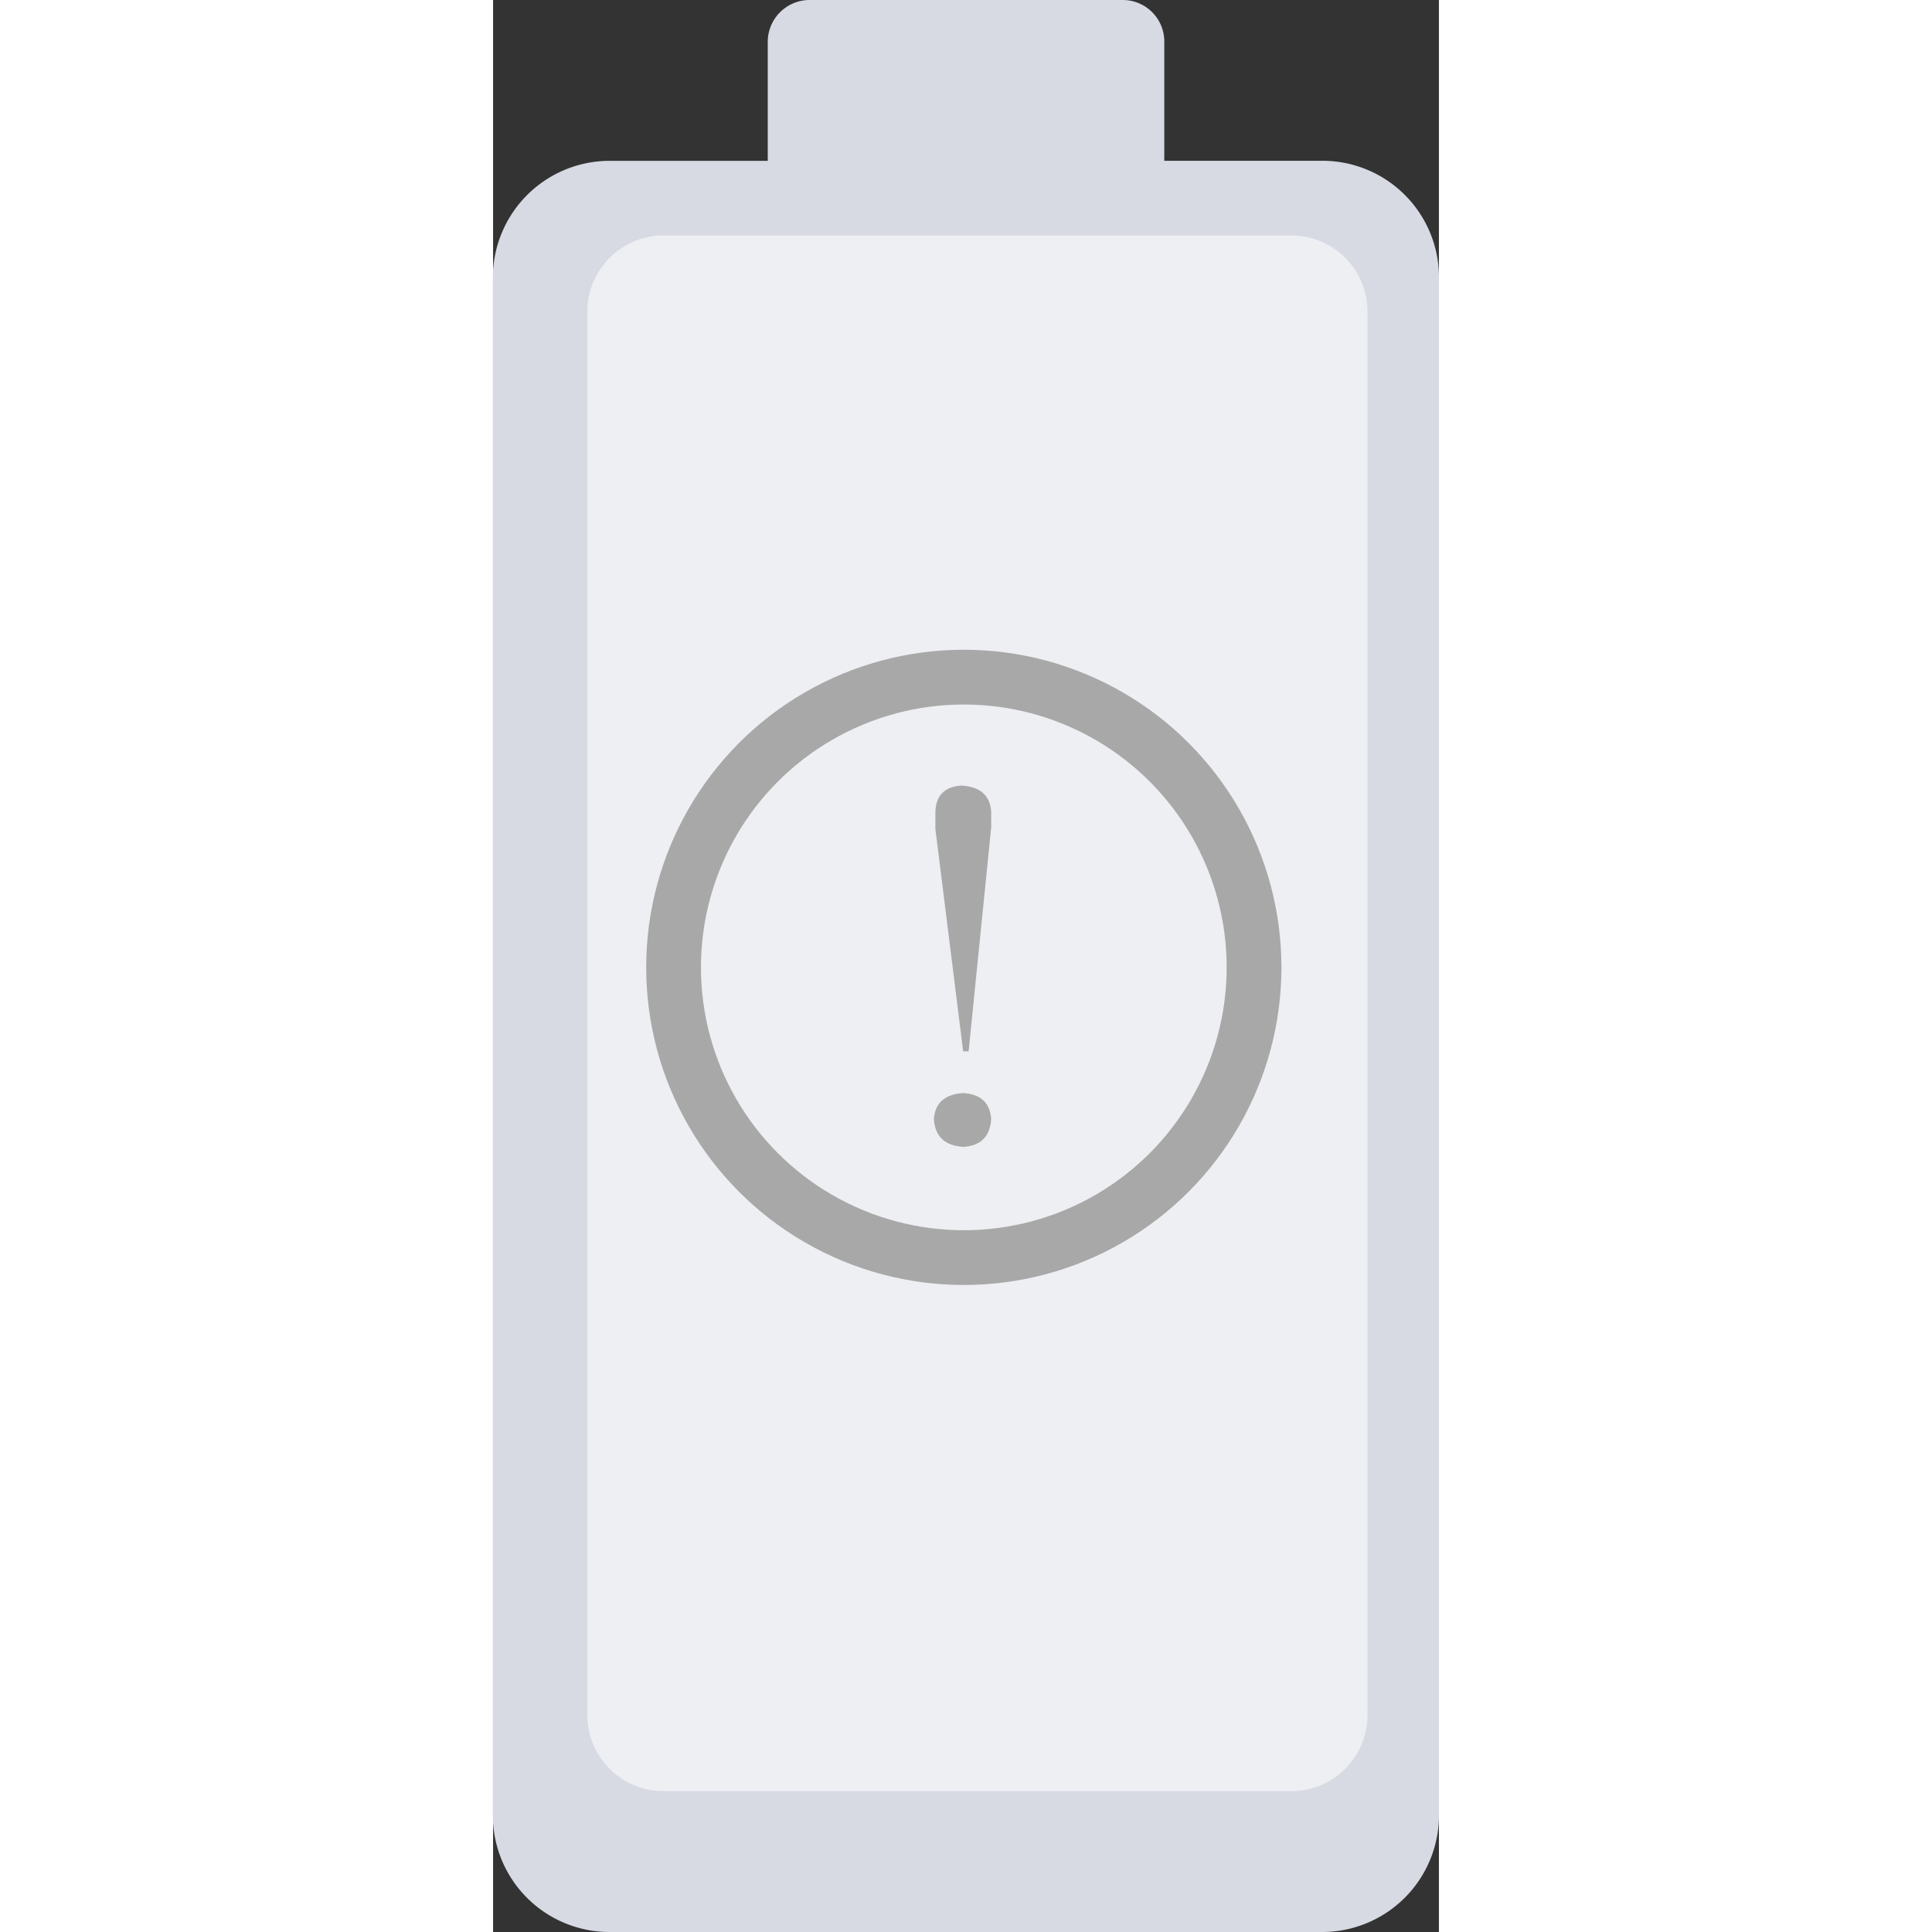 <svg id="图层_1" data-name="图层 1" xmlns="http://www.w3.org/2000/svg" width="120" height="120" viewBox="0 0 172.72 352.8"><rect x="0" y="0" width="172.72" height="352.8" fill="#333333" stroke="none"/><defs><style>.cls-1{fill:#d7dae3;}.cls-2{fill:#eeeff3;}.cls-3{fill:#fe5f69;}.cls-4{fill:none;stroke:#a8a8a8;stroke-miterlimit:10;stroke-width:10px;}.cls-5{fill:#a8a8a8;}</style></defs><path class="cls-1" d="M415.81,107.35H473a7.58,7.58,0,0,1,7.61,7.52v21.84h28.8A21.29,21.29,0,0,1,530.77,158V438.87a21.34,21.34,0,0,1-21.36,21.28h-130A21.3,21.3,0,0,1,358,438.87V158a21.34,21.34,0,0,1,21.37-21.28H408.2V114.87a7.65,7.65,0,0,1,7.61-7.52Zm0,0" transform="translate(-358.04 -107.35)"/><path class="cls-2" d="M375.25,164.27a13.92,13.92,0,0,1,13.91-13.92H503.8a13.92,13.92,0,0,1,13.92,13.92V420.51a13.92,13.92,0,0,1-13.92,13.92H389.16a13.92,13.92,0,0,1-13.91-13.92Zm0,0" transform="translate(-358.04 -107.35)"/><path class="cls-3" d="M383.25,394.35" transform="translate(-358.04 -107.35)"/><circle class="cls-4" cx="85.96" cy="176.65" r="53"/><path class="cls-5" d="M443.92,316.78q-5.07-.31-5.39-5.07.32-4.44,5.39-4.76,4.77.32,5.08,4.76Q448.69,316.47,443.92,316.78ZM449,255.55v2.86l-4.12,40.92h-1l-5.07-40.6v-2.86c0-3.17,1.58-4.86,4.76-5.07C447,251,448.79,252.6,449,255.55Z" transform="translate(-358.04 -107.35)"/></svg>